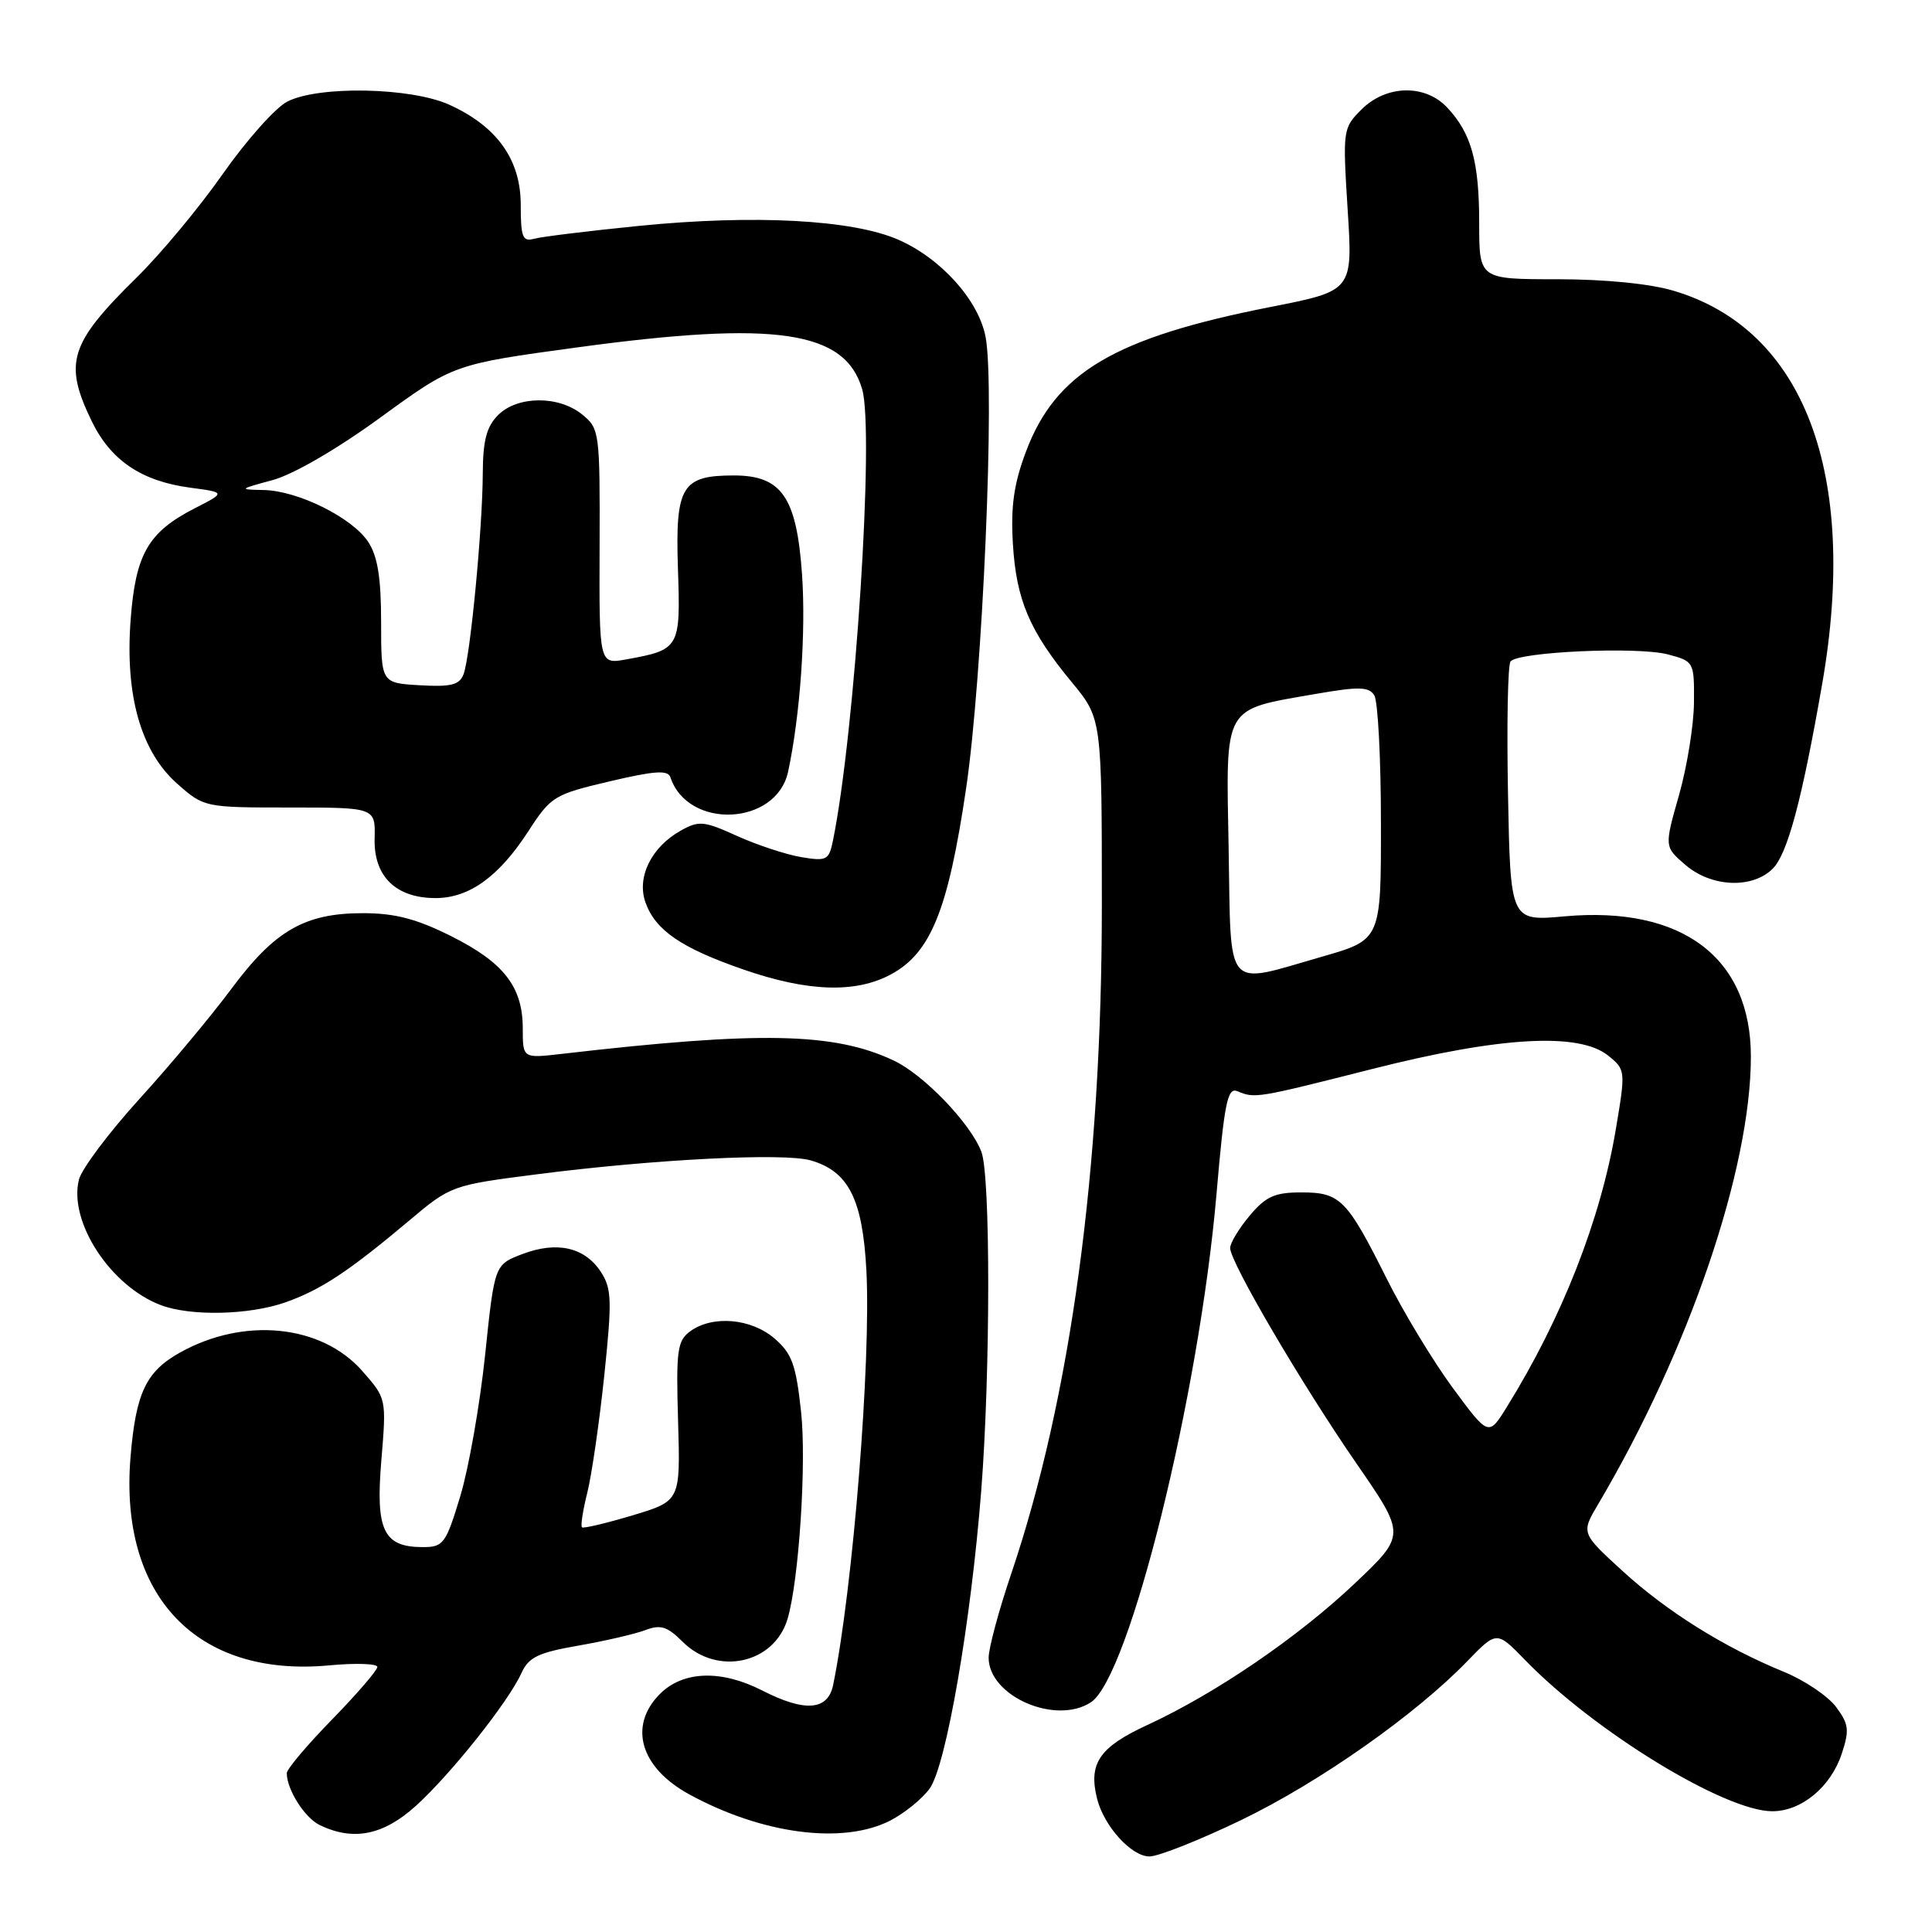 <?xml version="1.0" encoding="UTF-8" standalone="no"?>
<!DOCTYPE svg PUBLIC "-//W3C//DTD SVG 1.1//EN" "http://www.w3.org/Graphics/SVG/1.1/DTD/svg11.dtd" >
<svg xmlns="http://www.w3.org/2000/svg" xmlns:xlink="http://www.w3.org/1999/xlink" version="1.1" viewBox="0 0 256 256">
 <g >
 <path fill="currentColor"
d=" M 164.50 241.15 C 174.81 236.17 187.55 227.22 194.41 220.13 C 198.32 216.09 198.32 216.09 202.06 219.94 C 211.25 229.42 228.55 240.00 234.84 240.00 C 238.70 240.00 242.59 236.78 244.04 232.38 C 245.08 229.24 244.98 228.45 243.28 226.17 C 242.20 224.73 239.10 222.64 236.38 221.53 C 228.43 218.27 220.90 213.56 215.00 208.17 C 209.50 203.14 209.50 203.14 211.76 199.32 C 223.79 178.98 232.00 154.90 232.00 140.00 C 232.00 126.88 222.89 120.02 207.32 121.42 C 200.14 122.07 200.14 122.07 199.82 105.29 C 199.64 96.05 199.79 88.12 200.15 87.65 C 201.14 86.36 217.00 85.65 221.00 86.71 C 224.46 87.63 224.50 87.70 224.46 93.07 C 224.44 96.06 223.55 101.58 222.48 105.35 C 220.53 112.20 220.53 112.20 223.32 114.60 C 226.77 117.57 232.20 117.80 234.90 115.10 C 236.86 113.14 238.78 105.95 241.45 90.62 C 246.30 62.80 239.07 43.66 221.77 38.53 C 218.62 37.59 212.66 37.00 206.32 37.00 C 196.00 37.00 196.00 37.00 196.00 29.57 C 196.00 21.41 194.97 17.67 191.76 14.25 C 188.83 11.12 183.67 11.24 180.40 14.51 C 177.94 16.97 177.91 17.20 178.57 27.77 C 179.26 38.53 179.26 38.53 168.38 40.67 C 147.67 44.75 139.90 49.34 135.95 59.83 C 134.34 64.11 133.92 67.09 134.21 72.00 C 134.65 79.48 136.41 83.61 142.01 90.39 C 146.00 95.22 146.00 95.22 146.00 120.07 C 146.00 154.83 141.88 185.18 134.01 208.48 C 132.35 213.37 131.00 218.40 131.00 219.65 C 131.00 224.75 139.88 228.62 144.55 225.56 C 149.66 222.21 158.89 184.89 161.19 158.24 C 162.24 146.06 162.65 144.05 163.96 144.59 C 166.29 145.57 166.46 145.54 181.85 141.64 C 198.76 137.35 209.25 136.76 213.10 139.88 C 215.40 141.74 215.41 141.86 214.11 149.61 C 212.10 161.58 206.98 174.64 199.67 186.42 C 197.25 190.34 197.25 190.34 192.51 183.92 C 189.91 180.39 185.98 173.90 183.78 169.50 C 178.47 158.89 177.60 158.00 172.43 158.00 C 168.91 158.00 167.73 158.53 165.59 161.08 C 164.17 162.77 163.00 164.70 163.00 165.37 C 163.00 167.24 172.48 183.41 179.76 193.95 C 186.28 203.40 186.28 203.40 179.54 209.79 C 171.97 216.96 161.10 224.38 152.03 228.57 C 145.66 231.51 144.20 233.66 145.37 238.34 C 146.29 242.00 149.93 246.00 152.32 245.99 C 153.52 245.98 159.00 243.80 164.50 241.15 Z  M 55.10 239.29 C 59.72 235.11 67.35 225.53 69.09 221.70 C 70.05 219.58 71.31 218.98 76.65 218.05 C 80.16 217.44 84.15 216.51 85.51 216.00 C 87.53 215.23 88.41 215.51 90.44 217.53 C 95.02 222.11 102.59 220.47 104.36 214.50 C 105.86 209.42 106.88 193.87 106.15 187.10 C 105.47 180.80 104.94 179.35 102.62 177.35 C 99.51 174.68 94.41 174.25 91.46 176.40 C 89.74 177.66 89.57 178.90 89.85 188.35 C 90.16 198.88 90.16 198.88 83.83 200.79 C 80.35 201.83 77.33 202.55 77.12 202.38 C 76.91 202.21 77.23 200.15 77.82 197.79 C 78.41 195.43 79.42 188.44 80.07 182.26 C 81.11 172.27 81.06 170.74 79.61 168.52 C 77.47 165.26 73.79 164.43 69.22 166.17 C 65.53 167.57 65.53 167.57 64.28 179.54 C 63.59 186.12 62.11 194.54 60.99 198.25 C 59.08 204.56 58.75 205.00 56.04 205.00 C 50.81 205.00 49.75 202.80 50.53 193.51 C 51.21 185.31 51.21 185.31 48.01 181.67 C 42.61 175.51 32.35 174.47 23.85 179.22 C 19.35 181.73 18.00 184.57 17.30 193.02 C 15.75 211.47 26.07 222.31 43.63 220.67 C 47.13 220.34 50.00 220.44 50.00 220.88 C 50.00 221.32 47.30 224.46 44.00 227.84 C 40.70 231.22 38.00 234.42 38.00 234.95 C 38.00 237.13 40.37 240.86 42.36 241.83 C 46.81 243.98 50.79 243.19 55.10 239.29 Z  M 117.93 241.25 C 119.81 240.29 122.18 238.38 123.18 237.00 C 125.36 234.02 128.66 214.95 130.02 197.50 C 131.24 181.81 131.26 155.81 130.04 152.62 C 128.62 148.88 122.44 142.43 118.45 140.54 C 110.56 136.80 100.72 136.60 74.39 139.65 C 69.27 140.24 69.27 140.24 69.27 136.29 C 69.27 130.76 66.77 127.54 59.75 124.03 C 55.16 121.74 52.32 121.00 48.09 121.00 C 40.39 121.00 36.41 123.29 30.68 131.00 C 28.03 134.57 22.54 141.15 18.48 145.61 C 14.43 150.07 10.82 154.88 10.46 156.30 C 9.06 161.88 14.64 170.42 21.32 172.94 C 25.28 174.43 33.02 174.26 37.84 172.56 C 42.53 170.90 46.18 168.49 54.14 161.80 C 59.74 157.08 59.84 157.05 71.14 155.60 C 86.70 153.60 103.90 152.73 107.43 153.76 C 112.44 155.21 114.30 158.89 114.80 168.33 C 115.43 180.35 113.02 210.43 110.40 223.25 C 109.71 226.66 106.68 226.90 101.00 224.00 C 95.55 221.22 90.52 221.39 87.45 224.45 C 83.23 228.68 84.83 234.21 91.31 237.75 C 100.98 243.04 111.66 244.44 117.93 241.25 Z  M 118.02 129.13 C 123.33 126.28 125.62 120.64 128.01 104.50 C 130.20 89.72 131.86 51.38 130.60 44.67 C 129.69 39.81 124.70 34.24 119.03 31.76 C 112.94 29.10 99.94 28.41 84.69 29.93 C 77.99 30.60 71.71 31.37 70.75 31.64 C 69.25 32.06 69.00 31.42 69.00 27.14 C 69.00 21.15 65.86 16.75 59.54 13.88 C 54.45 11.57 42.19 11.33 38.05 13.47 C 36.49 14.28 32.66 18.58 29.54 23.02 C 26.43 27.47 21.27 33.67 18.08 36.80 C 9.21 45.52 8.41 48.08 12.14 55.78 C 14.66 61.00 18.74 63.76 25.21 64.62 C 29.92 65.25 29.92 65.25 25.77 67.37 C 19.63 70.52 17.96 73.43 17.31 82.12 C 16.55 92.18 18.68 99.63 23.53 103.89 C 27.04 106.98 27.15 107.00 38.41 107.00 C 49.74 107.00 49.74 107.00 49.64 111.10 C 49.50 116.11 52.45 119.00 57.71 119.00 C 62.17 119.00 66.10 116.17 70.01 110.14 C 73.00 105.52 73.42 105.27 80.76 103.54 C 86.73 102.13 88.50 102.01 88.83 102.99 C 91.16 109.98 102.89 109.42 104.43 102.25 C 106.03 94.79 106.81 83.69 106.27 76.06 C 105.55 65.86 103.57 63.00 97.24 63.00 C 90.33 63.00 89.47 64.43 89.83 75.34 C 90.19 85.90 90.08 86.09 82.95 87.38 C 79.39 88.02 79.39 88.02 79.45 72.43 C 79.50 57.22 79.44 56.79 77.14 54.92 C 74.03 52.39 68.57 52.43 66.00 55.00 C 64.47 56.53 63.99 58.36 63.97 62.75 C 63.94 70.01 62.31 87.04 61.42 89.35 C 60.88 90.76 59.75 91.04 55.62 90.80 C 50.50 90.50 50.50 90.50 50.50 82.46 C 50.50 76.58 50.04 73.72 48.80 71.82 C 46.69 68.60 39.50 65.02 34.93 64.93 C 31.60 64.87 31.63 64.83 36.10 63.62 C 38.85 62.88 44.61 59.54 50.41 55.32 C 60.11 48.26 60.11 48.26 76.57 46.02 C 102.79 42.46 111.99 43.81 114.24 51.57 C 115.88 57.20 113.31 96.90 110.38 111.34 C 109.84 113.99 109.55 114.14 106.15 113.57 C 104.14 113.23 100.33 111.97 97.67 110.77 C 93.26 108.77 92.60 108.71 90.19 110.07 C 86.30 112.25 84.34 116.24 85.53 119.58 C 86.85 123.27 90.26 125.61 98.52 128.47 C 107.04 131.42 113.35 131.63 118.02 129.13 Z  M 162.80 112.39 C 162.45 93.18 161.92 94.12 174.45 91.93 C 180.06 90.96 181.38 90.99 182.10 92.13 C 182.58 92.88 182.98 100.48 182.98 109.01 C 183.00 124.52 183.00 124.52 175.19 126.76 C 162.12 130.51 163.14 131.69 162.80 112.39 Z "/>
</g>
</svg>